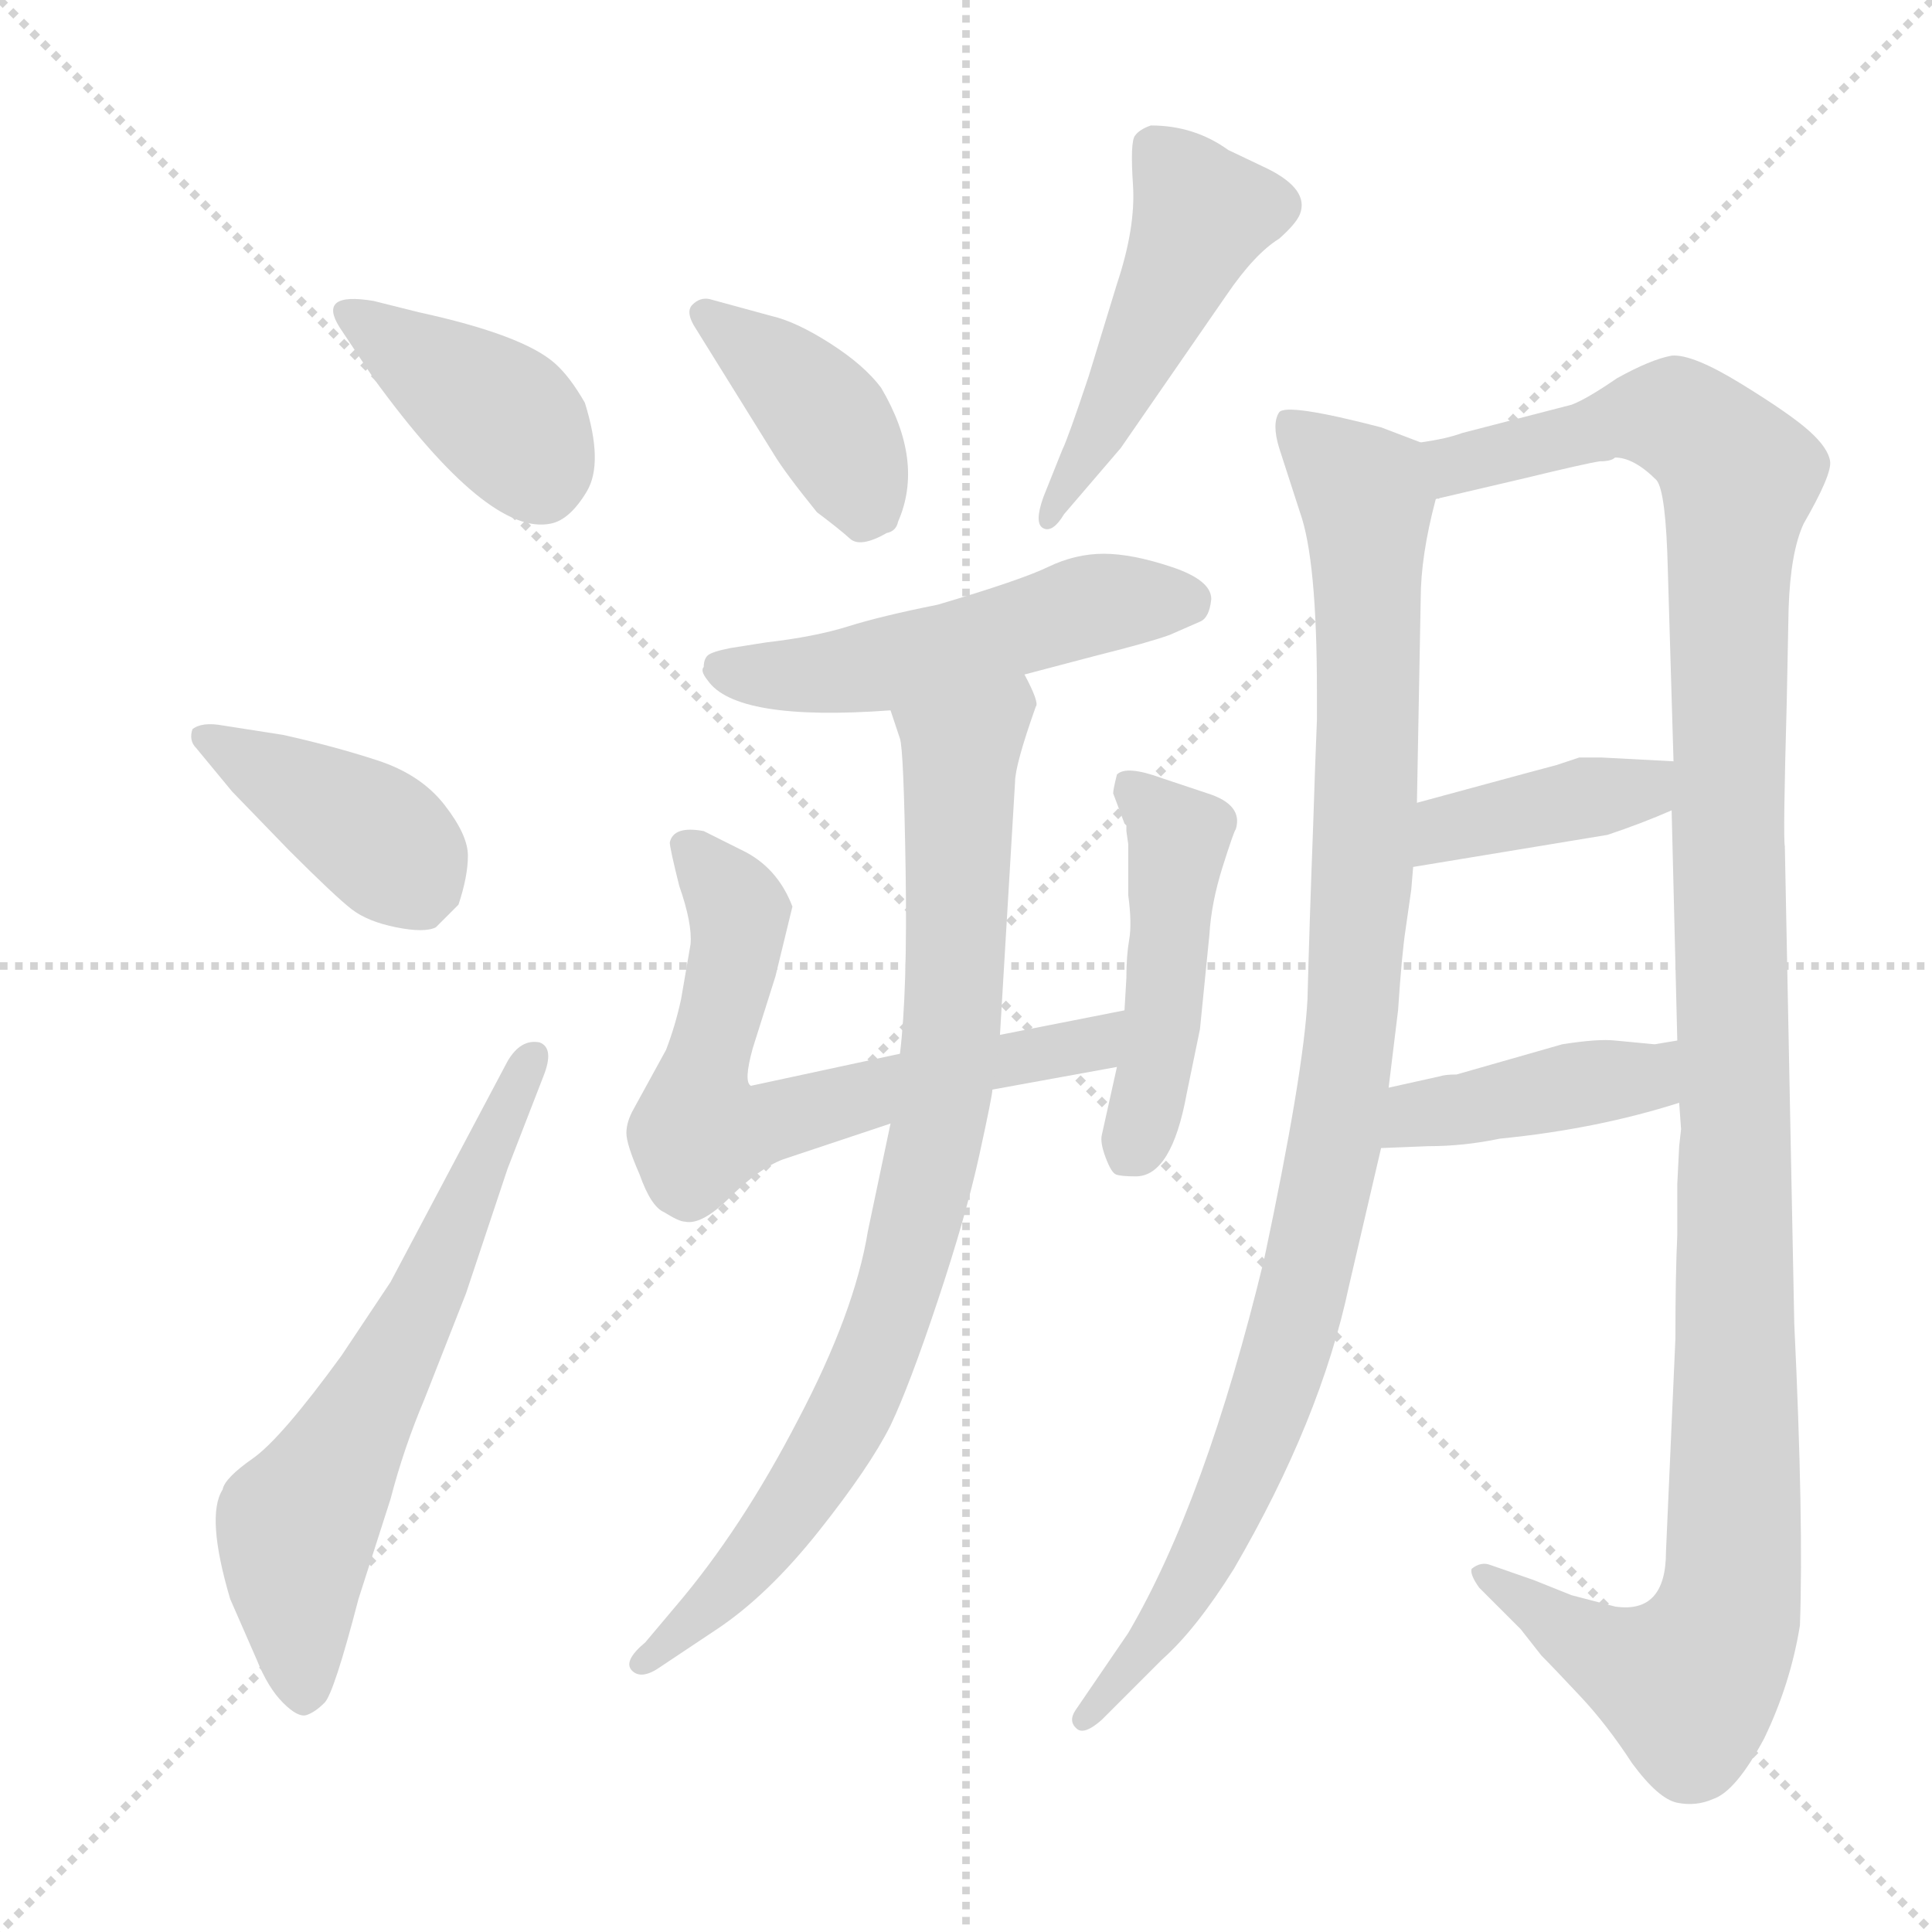 <svg xmlns="http://www.w3.org/2000/svg" version="1.1" viewBox="0 0 1024 1024">
  <g stroke="lightgray" stroke-dasharray="1,1" stroke-width="1" transform="scale(4, 4)">
    <line x1="0" y1="0" x2="256" y2="256" />
    <line x1="256" y1="0" x2="0" y2="256" />
    <line x1="128" y1="0" x2="128" y2="256" />
    <line x1="0" y1="128" x2="256" y2="128" />
  </g>
  <g transform="scale(1.0, -1.0) translate(0.0, -821.50)">
    <style type="text/css">
      
        @keyframes keyframes0 {
          from {
            stroke: blue;
            stroke-dashoffset: 392;
            stroke-width: 128;
          }
          56% {
            animation-timing-function: step-end;
            stroke: blue;
            stroke-dashoffset: 0;
            stroke-width: 128;
          }
          to {
            stroke: black;
            stroke-width: 1024;
          }
        }
        #make-me-a-hanzi-animation-0 {
          animation: keyframes0 0.569s both;
          animation-delay: 0s;
          animation-timing-function: linear;
        }
      
        @keyframes keyframes1 {
          from {
            stroke: blue;
            stroke-dashoffset: 405;
            stroke-width: 128;
          }
          57% {
            animation-timing-function: step-end;
            stroke: blue;
            stroke-dashoffset: 0;
            stroke-width: 128;
          }
          to {
            stroke: black;
            stroke-width: 1024;
          }
        }
        #make-me-a-hanzi-animation-1 {
          animation: keyframes1 0.58s both;
          animation-delay: 0.569s;
          animation-timing-function: linear;
        }
      
        @keyframes keyframes2 {
          from {
            stroke: blue;
            stroke-dashoffset: 623;
            stroke-width: 128;
          }
          67% {
            animation-timing-function: step-end;
            stroke: blue;
            stroke-dashoffset: 0;
            stroke-width: 128;
          }
          to {
            stroke: black;
            stroke-width: 1024;
          }
        }
        #make-me-a-hanzi-animation-2 {
          animation: keyframes2 0.757s both;
          animation-delay: 1.149s;
          animation-timing-function: linear;
        }
      
        @keyframes keyframes3 {
          from {
            stroke: blue;
            stroke-dashoffset: 392;
            stroke-width: 128;
          }
          56% {
            animation-timing-function: step-end;
            stroke: blue;
            stroke-dashoffset: 0;
            stroke-width: 128;
          }
          to {
            stroke: black;
            stroke-width: 1024;
          }
        }
        #make-me-a-hanzi-animation-3 {
          animation: keyframes3 0.569s both;
          animation-delay: 1.906s;
          animation-timing-function: linear;
        }
      
        @keyframes keyframes4 {
          from {
            stroke: blue;
            stroke-dashoffset: 479;
            stroke-width: 128;
          }
          61% {
            animation-timing-function: step-end;
            stroke: blue;
            stroke-dashoffset: 0;
            stroke-width: 128;
          }
          to {
            stroke: black;
            stroke-width: 1024;
          }
        }
        #make-me-a-hanzi-animation-4 {
          animation: keyframes4 0.64s both;
          animation-delay: 2.475s;
          animation-timing-function: linear;
        }
      
        @keyframes keyframes5 {
          from {
            stroke: blue;
            stroke-dashoffset: 506;
            stroke-width: 128;
          }
          62% {
            animation-timing-function: step-end;
            stroke: blue;
            stroke-dashoffset: 0;
            stroke-width: 128;
          }
          to {
            stroke: black;
            stroke-width: 1024;
          }
        }
        #make-me-a-hanzi-animation-5 {
          animation: keyframes5 0.662s both;
          animation-delay: 3.114s;
          animation-timing-function: linear;
        }
      
        @keyframes keyframes6 {
          from {
            stroke: blue;
            stroke-dashoffset: 648;
            stroke-width: 128;
          }
          68% {
            animation-timing-function: step-end;
            stroke: blue;
            stroke-dashoffset: 0;
            stroke-width: 128;
          }
          to {
            stroke: black;
            stroke-width: 1024;
          }
        }
        #make-me-a-hanzi-animation-6 {
          animation: keyframes6 0.777s both;
          animation-delay: 3.776s;
          animation-timing-function: linear;
        }
      
        @keyframes keyframes7 {
          from {
            stroke: blue;
            stroke-dashoffset: 466;
            stroke-width: 128;
          }
          60% {
            animation-timing-function: step-end;
            stroke: blue;
            stroke-dashoffset: 0;
            stroke-width: 128;
          }
          to {
            stroke: black;
            stroke-width: 1024;
          }
        }
        #make-me-a-hanzi-animation-7 {
          animation: keyframes7 0.629s both;
          animation-delay: 4.554s;
          animation-timing-function: linear;
        }
      
        @keyframes keyframes8 {
          from {
            stroke: blue;
            stroke-dashoffset: 829;
            stroke-width: 128;
          }
          73% {
            animation-timing-function: step-end;
            stroke: blue;
            stroke-dashoffset: 0;
            stroke-width: 128;
          }
          to {
            stroke: black;
            stroke-width: 1024;
          }
        }
        #make-me-a-hanzi-animation-8 {
          animation: keyframes8 0.925s both;
          animation-delay: 5.183s;
          animation-timing-function: linear;
        }
      
        @keyframes keyframes9 {
          from {
            stroke: blue;
            stroke-dashoffset: 992;
            stroke-width: 128;
          }
          76% {
            animation-timing-function: step-end;
            stroke: blue;
            stroke-dashoffset: 0;
            stroke-width: 128;
          }
          to {
            stroke: black;
            stroke-width: 1024;
          }
        }
        #make-me-a-hanzi-animation-9 {
          animation: keyframes9 1.057s both;
          animation-delay: 6.107s;
          animation-timing-function: linear;
        }
      
        @keyframes keyframes10 {
          from {
            stroke: blue;
            stroke-dashoffset: 1204;
            stroke-width: 128;
          }
          80% {
            animation-timing-function: step-end;
            stroke: blue;
            stroke-dashoffset: 0;
            stroke-width: 128;
          }
          to {
            stroke: black;
            stroke-width: 1024;
          }
        }
        #make-me-a-hanzi-animation-10 {
          animation: keyframes10 1.23s both;
          animation-delay: 7.165s;
          animation-timing-function: linear;
        }
      
        @keyframes keyframes11 {
          from {
            stroke: blue;
            stroke-dashoffset: 392;
            stroke-width: 128;
          }
          56% {
            animation-timing-function: step-end;
            stroke: blue;
            stroke-dashoffset: 0;
            stroke-width: 128;
          }
          to {
            stroke: black;
            stroke-width: 1024;
          }
        }
        #make-me-a-hanzi-animation-11 {
          animation: keyframes11 0.569s both;
          animation-delay: 8.395s;
          animation-timing-function: linear;
        }
      
        @keyframes keyframes12 {
          from {
            stroke: blue;
            stroke-dashoffset: 414;
            stroke-width: 128;
          }
          57% {
            animation-timing-function: step-end;
            stroke: blue;
            stroke-dashoffset: 0;
            stroke-width: 128;
          }
          to {
            stroke: black;
            stroke-width: 1024;
          }
        }
        #make-me-a-hanzi-animation-12 {
          animation: keyframes12 0.587s both;
          animation-delay: 8.964s;
          animation-timing-function: linear;
        }
      
    </style>
    
      <path d="M 198 662 Q 168 667 180 648 L 198 621 Q 259 537 292 544 Q 302 546 311 561 Q 320 576 310 608 Q 302 622 294 629 Q 277 644 222 656 L 198 662 Z" fill="lightgray" />
    
      <path d="M 123 402 L 153 371 Q 178 346 186.5 339.5 Q 195 333 210 330 Q 225 327 231 330 L 243 342 Q 248 357 248 368 Q 248 379 235.5 395 Q 223 411 200 418.5 Q 177 426 150 432 L 118 437 Q 107 439 102 435 Q 100 429 104 425 L 123 402 Z" fill="lightgray" />
    
      <path d="M 207 142 L 181 103 Q 149 59 134 48.5 Q 119 38 118 32 Q 109 18 122 -26 L 136 -58 Q 142 -73 150 -81 Q 158 -89 162.5 -87.5 Q 167 -86 172 -81 Q 177 -76 190 -26 L 207 27 Q 214 54 225 80 L 247 136 L 269 202 L 288 251 Q 294 266 286 269 Q 276 271 269 259 L 207 142 Z" fill="lightgray" />
    
      <path d="M 410 581 Q 416 571 433 550 Q 445 541 450.5 536 Q 456 531 470 539 Q 475 540 476 545 Q 490 577 467 616 Q 458 628 440 639.5 Q 422 651 409 654 L 376 663 Q 371 664 367 660 Q 363 656 369 647 L 410 581 Z" fill="lightgray" />
    
      <path d="M 594 584 L 650 665 Q 665 687 678 695 Q 687 703 689 708 Q 694 721 672 732 L 651 742 Q 633 755 610 755 Q 604 753 601.5 749.5 Q 599 746 600.5 723.5 Q 602 701 592 671 L 577 622 Q 566 589 563 583 L 553 558 Q 548 544 553 541.5 Q 558 539 564 549 L 594 584 Z" fill="lightgray" />
    
      <path d="M 543 464 L 581 474 Q 609 481 620 485 L 636 492 Q 641 494 642 504 Q 642 514 621 521 Q 600 528 585 528 Q 570 528 555.5 521 Q 541 514 497 501 Q 467 495 449.5 489.5 Q 432 484 406 481 L 387 478 Q 377 476 375 474 Q 373 472 373 468 Q 371 466 375 461 Q 390 439 472 445 L 543 464 Z" fill="lightgray" />
    
      <path d="M 361 292 Q 358 278 353 265 L 336 234 Q 332 227 332 221 Q 332 215 339 199 Q 345 182 352 179 Q 360 174 363 174 Q 372 172 387 187 Q 402 202 415 207 L 472 226 L 526 244 L 592 256 C 622 261 625 292 596 286 L 530 273 L 477 263 L 398 246 Q 394 248 399 266 L 411 304 L 420 341 Q 412 362 393 371 L 373 381 Q 357 384 355 375 Q 355 372 360 352 Q 367 332 366 321 L 361 292 Z" fill="lightgray" />
    
      <path d="M 592 256 L 584 220 Q 583 216 586 208 Q 589 200 591.5 199 Q 594 198 602 198 Q 621 198 629 242 L 636 276 L 641 326 Q 642 343 648 362 Q 654 381 655 382 Q 659 395 640 401 L 616 409 Q 597 416 592 411 Q 590 403 590 401 L 596 385 L 597 384 L 597 381 L 598 374 L 598 347 Q 600 332 598.5 323.5 Q 597 315 597 303 L 596 286 L 592 256 Z" fill="lightgray" />
    
      <path d="M 472 226 L 460 169 Q 453 126 423 69 Q 393 11 358 -30 L 342 -49 Q 330 -59 335 -64 Q 340 -69 350 -62 L 380 -42 Q 407 -24 434 10 Q 461 44 472 66 Q 482 87 497 132 Q 512 177 519 209 Q 526 241 526 244 L 530 273 L 538 407 Q 538 416 549 447 Q 551 449 543 464 C 534 492 463 474 472 445 L 477 430 Q 479 424 480 360 Q 481 296 477 263 L 472 226 Z" fill="lightgray" />
    
      <path d="M 753 587 L 732 595 Q 682 608 678 603 Q 674 597 678 584 L 689 550 Q 698 525 698 455 L 698 440 L 697 414 L 696 384 Q 694 331 693 292 Q 691 253 670 154 Q 639 26 598 -44 L 570 -85 Q 566 -91 571 -95 Q 575 -98 584 -90 L 616 -58 Q 634 -42 654 -10 Q 700 69 715 140 L 732 213 L 736 245 L 741 286 Q 743 316 745 329 L 748 350 L 749 362 L 751 396 L 753 504 Q 753 527 761 557 C 767 582 767 582 753 587 Z" fill="lightgray" />
    
      <path d="M 890 214 L 889 194 L 889 167 Q 888 146 888 112 L 883 -1 Q 883 -34 856 -30 L 833 -24 L 813 -16 L 790 -8 Q 785 -6 780 -10 Q 779 -13 784 -20 L 806 -42 L 817 -56 Q 823 -62 838 -78 Q 852 -93 865 -113 Q 879 -132 889 -134 Q 899 -136 908 -132 Q 920 -128 935 -100 Q 949 -71 954 -40 Q 956 15 951 120 L 946 373 Q 945 377 947 449 L 948 499 Q 949 529 956 544 Q 971 570 970 577 Q 969 584 959 593 Q 949 602 923 618 Q 897 634 886 633 Q 875 631 857 621 Q 841 610 833 607 L 775 592 Q 767 589 753 587 C 724 580 732 550 761 557 L 808 568 Q 841 576 848 577 Q 854 577 856 579 Q 866 579 878 567 Q 883 561 884 519 L 887 418 L 886 392 L 889 270 L 890 237 L 891 223 L 890 214 Z" fill="lightgray" />
    
      <path d="M 749 362 L 852 379 Q 870 385 886 392 C 914 404 917 416 887 418 L 849 420 L 837 420 L 825 416 L 810 412 L 751 396 C 722 388 719 357 749 362 Z" fill="lightgray" />
    
      <path d="M 732 213 L 757 214 Q 776 214 795 218 Q 846 223 890 237 C 919 246 919 275 889 270 L 877 268 L 856 270 Q 847 271 828 268 L 772 252 Q 766 252 763 251 L 736 245 C 707 238 702 212 732 213 Z" fill="lightgray" />
    
    
      <clipPath id="make-me-a-hanzi-clip-0">
        <path d="M 198 662 Q 168 667 180 648 L 198 621 Q 259 537 292 544 Q 302 546 311 561 Q 320 576 310 608 Q 302 622 294 629 Q 277 644 222 656 L 198 662 Z" />
      </clipPath>
      <path clip-path="url(#make-me-a-hanzi-clip-0)" d="M 189 656 L 269 598 L 287 565" fill="none" id="make-me-a-hanzi-animation-0" stroke-dasharray="264 528" stroke-linecap="round" />
    
      <clipPath id="make-me-a-hanzi-clip-1">
        <path d="M 123 402 L 153 371 Q 178 346 186.5 339.5 Q 195 333 210 330 Q 225 327 231 330 L 243 342 Q 248 357 248 368 Q 248 379 235.5 395 Q 223 411 200 418.5 Q 177 426 150 432 L 118 437 Q 107 439 102 435 Q 100 429 104 425 L 123 402 Z" />
      </clipPath>
      <path clip-path="url(#make-me-a-hanzi-clip-1)" d="M 107 431 L 200 378 L 224 343" fill="none" id="make-me-a-hanzi-animation-1" stroke-dasharray="277 554" stroke-linecap="round" />
    
      <clipPath id="make-me-a-hanzi-clip-2">
        <path d="M 207 142 L 181 103 Q 149 59 134 48.5 Q 119 38 118 32 Q 109 18 122 -26 L 136 -58 Q 142 -73 150 -81 Q 158 -89 162.5 -87.5 Q 167 -86 172 -81 Q 177 -76 190 -26 L 207 27 Q 214 54 225 80 L 247 136 L 269 202 L 288 251 Q 294 266 286 269 Q 276 271 269 259 L 207 142 Z" />
      </clipPath>
      <path clip-path="url(#make-me-a-hanzi-clip-2)" d="M 161 -75 L 157 13 L 227 136 L 282 262" fill="none" id="make-me-a-hanzi-animation-2" stroke-dasharray="495 990" stroke-linecap="round" />
    
      <clipPath id="make-me-a-hanzi-clip-3">
        <path d="M 410 581 Q 416 571 433 550 Q 445 541 450.5 536 Q 456 531 470 539 Q 475 540 476 545 Q 490 577 467 616 Q 458 628 440 639.5 Q 422 651 409 654 L 376 663 Q 371 664 367 660 Q 363 656 369 647 L 410 581 Z" />
      </clipPath>
      <path clip-path="url(#make-me-a-hanzi-clip-3)" d="M 374 654 L 407 631 L 439 598 L 458 552" fill="none" id="make-me-a-hanzi-animation-3" stroke-dasharray="264 528" stroke-linecap="round" />
    
      <clipPath id="make-me-a-hanzi-clip-4">
        <path d="M 594 584 L 650 665 Q 665 687 678 695 Q 687 703 689 708 Q 694 721 672 732 L 651 742 Q 633 755 610 755 Q 604 753 601.5 749.5 Q 599 746 600.5 723.5 Q 602 701 592 671 L 577 622 Q 566 589 563 583 L 553 558 Q 548 544 553 541.5 Q 558 539 564 549 L 594 584 Z" />
      </clipPath>
      <path clip-path="url(#make-me-a-hanzi-clip-4)" d="M 611 743 L 637 708 L 557 547" fill="none" id="make-me-a-hanzi-animation-4" stroke-dasharray="351 702" stroke-linecap="round" />
    
      <clipPath id="make-me-a-hanzi-clip-5">
        <path d="M 543 464 L 581 474 Q 609 481 620 485 L 636 492 Q 641 494 642 504 Q 642 514 621 521 Q 600 528 585 528 Q 570 528 555.5 521 Q 541 514 497 501 Q 467 495 449.5 489.5 Q 432 484 406 481 L 387 478 Q 377 476 375 474 Q 373 472 373 468 Q 371 466 375 461 Q 390 439 472 445 L 543 464 Z" />
      </clipPath>
      <path clip-path="url(#make-me-a-hanzi-clip-5)" d="M 384 468 L 440 464 L 581 501 L 629 503" fill="none" id="make-me-a-hanzi-animation-5" stroke-dasharray="378 756" stroke-linecap="round" />
    
      <clipPath id="make-me-a-hanzi-clip-6">
        <path d="M 361 292 Q 358 278 353 265 L 336 234 Q 332 227 332 221 Q 332 215 339 199 Q 345 182 352 179 Q 360 174 363 174 Q 372 172 387 187 Q 402 202 415 207 L 472 226 L 526 244 L 592 256 C 622 261 625 292 596 286 L 530 273 L 477 263 L 398 246 Q 394 248 399 266 L 411 304 L 420 341 Q 412 362 393 371 L 373 381 Q 357 384 355 375 Q 355 372 360 352 Q 367 332 366 321 L 361 292 Z" />
      </clipPath>
      <path clip-path="url(#make-me-a-hanzi-clip-6)" d="M 363 373 L 392 338 L 371 222 L 401 224 L 557 263 L 591 279" fill="none" id="make-me-a-hanzi-animation-6" stroke-dasharray="520 1040" stroke-linecap="round" />
    
      <clipPath id="make-me-a-hanzi-clip-7">
        <path d="M 592 256 L 584 220 Q 583 216 586 208 Q 589 200 591.5 199 Q 594 198 602 198 Q 621 198 629 242 L 636 276 L 641 326 Q 642 343 648 362 Q 654 381 655 382 Q 659 395 640 401 L 616 409 Q 597 416 592 411 Q 590 403 590 401 L 596 385 L 597 384 L 597 381 L 598 374 L 598 347 Q 600 332 598.5 323.5 Q 597 315 597 303 L 596 286 L 592 256 Z" />
      </clipPath>
      <path clip-path="url(#make-me-a-hanzi-clip-7)" d="M 598 405 L 625 377 L 617 284 L 598 209" fill="none" id="make-me-a-hanzi-animation-7" stroke-dasharray="338 676" stroke-linecap="round" />
    
      <clipPath id="make-me-a-hanzi-clip-8">
        <path d="M 472 226 L 460 169 Q 453 126 423 69 Q 393 11 358 -30 L 342 -49 Q 330 -59 335 -64 Q 340 -69 350 -62 L 380 -42 Q 407 -24 434 10 Q 461 44 472 66 Q 482 87 497 132 Q 512 177 519 209 Q 526 241 526 244 L 530 273 L 538 407 Q 538 416 549 447 Q 551 449 543 464 C 534 492 463 474 472 445 L 477 430 Q 479 424 480 360 Q 481 296 477 263 L 472 226 Z" />
      </clipPath>
      <path clip-path="url(#make-me-a-hanzi-clip-8)" d="M 538 454 L 509 423 L 507 312 L 498 223 L 468 115 L 450 71 L 415 15 L 342 -60" fill="none" id="make-me-a-hanzi-animation-8" stroke-dasharray="701 1402" stroke-linecap="round" />
    
      <clipPath id="make-me-a-hanzi-clip-9">
        <path d="M 753 587 L 732 595 Q 682 608 678 603 Q 674 597 678 584 L 689 550 Q 698 525 698 455 L 698 440 L 697 414 L 696 384 Q 694 331 693 292 Q 691 253 670 154 Q 639 26 598 -44 L 570 -85 Q 566 -91 571 -95 Q 575 -98 584 -90 L 616 -58 Q 634 -42 654 -10 Q 700 69 715 140 L 732 213 L 736 245 L 741 286 Q 743 316 745 329 L 748 350 L 749 362 L 751 396 L 753 504 Q 753 527 761 557 C 767 582 767 582 753 587 Z" />
      </clipPath>
      <path clip-path="url(#make-me-a-hanzi-clip-9)" d="M 682 597 L 724 555 L 723 369 L 712 243 L 685 114 L 662 48 L 636 -9 L 576 -89" fill="none" id="make-me-a-hanzi-animation-9" stroke-dasharray="864 1728" stroke-linecap="round" />
    
      <clipPath id="make-me-a-hanzi-clip-10">
        <path d="M 890 214 L 889 194 L 889 167 Q 888 146 888 112 L 883 -1 Q 883 -34 856 -30 L 833 -24 L 813 -16 L 790 -8 Q 785 -6 780 -10 Q 779 -13 784 -20 L 806 -42 L 817 -56 Q 823 -62 838 -78 Q 852 -93 865 -113 Q 879 -132 889 -134 Q 899 -136 908 -132 Q 920 -128 935 -100 Q 949 -71 954 -40 Q 956 15 951 120 L 946 373 Q 945 377 947 449 L 948 499 Q 949 529 956 544 Q 971 570 970 577 Q 969 584 959 593 Q 949 602 923 618 Q 897 634 886 633 Q 875 631 857 621 Q 841 610 833 607 L 775 592 Q 767 589 753 587 C 724 580 732 550 761 557 L 808 568 Q 841 576 848 577 Q 854 577 856 579 Q 866 579 878 567 Q 883 561 884 519 L 887 418 L 886 392 L 889 270 L 890 237 L 891 223 L 890 214 Z" />
      </clipPath>
      <path clip-path="url(#make-me-a-hanzi-clip-10)" d="M 761 581 L 775 576 L 876 602 L 899 594 L 922 569 L 916 498 L 921 222 L 916 -34 L 895 -71 L 849 -55 L 786 -13" fill="none" id="make-me-a-hanzi-animation-10" stroke-dasharray="1076 2152" stroke-linecap="round" />
    
      <clipPath id="make-me-a-hanzi-clip-11">
        <path d="M 749 362 L 852 379 Q 870 385 886 392 C 914 404 917 416 887 418 L 849 420 L 837 420 L 825 416 L 810 412 L 751 396 C 722 388 719 357 749 362 Z" />
      </clipPath>
      <path clip-path="url(#make-me-a-hanzi-clip-11)" d="M 756 367 L 778 386 L 863 401 L 880 412" fill="none" id="make-me-a-hanzi-animation-11" stroke-dasharray="264 528" stroke-linecap="round" />
    
      <clipPath id="make-me-a-hanzi-clip-12">
        <path d="M 732 213 L 757 214 Q 776 214 795 218 Q 846 223 890 237 C 919 246 919 275 889 270 L 877 268 L 856 270 Q 847 271 828 268 L 772 252 Q 766 252 763 251 L 736 245 C 707 238 702 212 732 213 Z" />
      </clipPath>
      <path clip-path="url(#make-me-a-hanzi-clip-12)" d="M 738 218 L 752 231 L 866 249 L 884 264" fill="none" id="make-me-a-hanzi-animation-12" stroke-dasharray="286 572" stroke-linecap="round" />
    
  </g>
</svg>